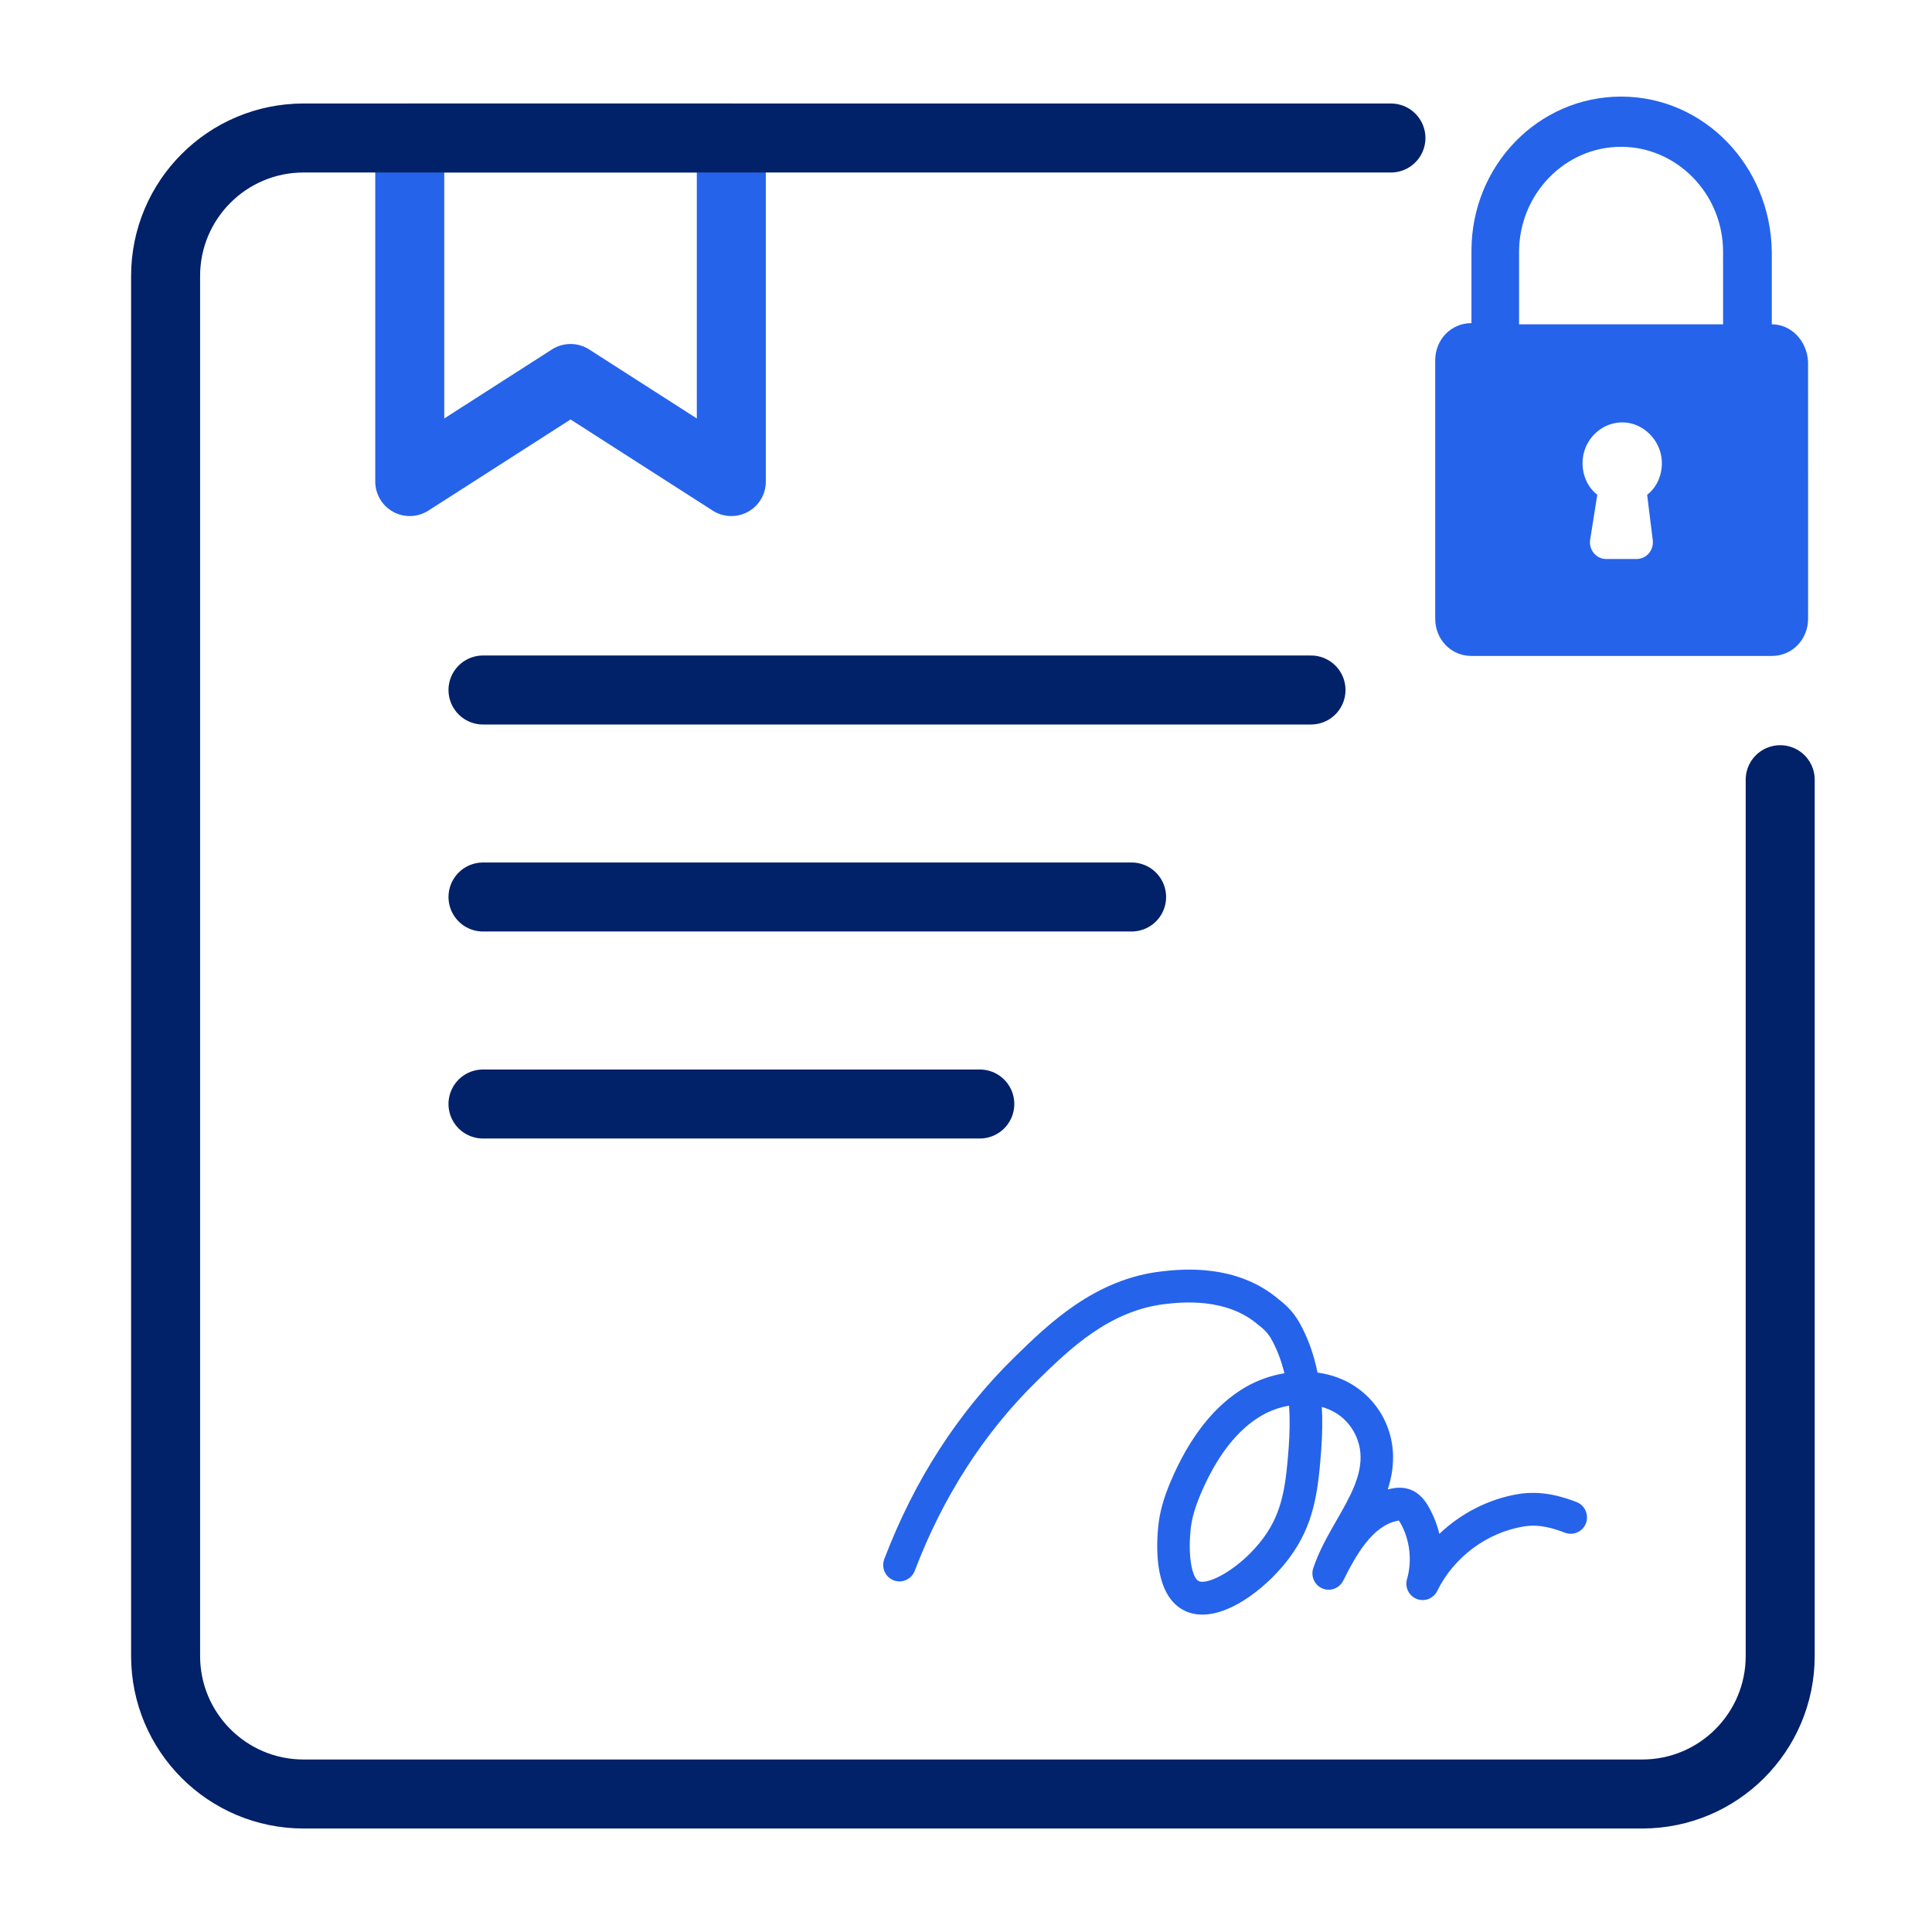 <svg width="140" height="140" viewBox="0 0 140 140" fill="none" xmlns="http://www.w3.org/2000/svg">
<path d="M52.995 34.896L41.344 27.427L29.692 34.896V10H52.995V34.896Z" stroke="#2563EB" stroke-width="5" stroke-miterlimit="10" stroke-linecap="round" stroke-linejoin="round"/>
<path d="M100.792 10H22C16.477 10 12 14.477 12 20V120C12 125.523 16.477 130 22 130H70.5H119C124.523 130 129 125.523 129 120L129 56.5" stroke="#012169" stroke-width="5" stroke-miterlimit="10" stroke-linecap="round" stroke-linejoin="round"/>
<path d="M95 50H35" stroke="#012169" stroke-width="5" stroke-miterlimit="10" stroke-linecap="round" stroke-linejoin="round"/>
<path d="M35 65H82" stroke="#012169" stroke-width="5" stroke-miterlimit="10" stroke-linecap="round" stroke-linejoin="round"/>
<path d="M35 80H71" stroke="#012169" stroke-width="5" stroke-miterlimit="10" stroke-linecap="round" stroke-linejoin="round"/>
<path d="M128.391 23.5V18.254C128.31 11.993 123.464 7 117.469 7C111.473 7 106.628 11.993 106.628 18.169V23.415C105.15 23.415 104 24.6 104 26.123V44.823C104 46.347 105.15 47.532 106.628 47.532H128.393C129.871 47.532 131.021 46.347 131.021 44.823L131.019 26.207C130.937 24.683 129.787 23.5 128.391 23.5L128.391 23.5ZM118.598 40.507H116.389C115.664 40.507 115.111 39.837 115.229 39.101L115.745 35.854C115.003 35.281 114.576 34.276 114.699 33.205C114.834 32.023 115.688 31.025 116.803 30.713C118.666 30.19 120.426 31.711 120.426 33.571C120.426 34.501 120.015 35.348 119.359 35.856L119.765 39.146C119.854 39.867 119.305 40.507 118.598 40.507V40.507ZM124.86 23.5H110.077V18.254C110.077 14.108 113.362 10.638 117.469 10.638C121.493 10.638 124.861 14.023 124.861 18.254L124.86 23.5Z" fill="#2563EB"/>
<path d="M114.235 108.84C113.154 108.428 111.696 107.988 110.017 108.265C107.878 108.622 105.872 109.656 104.3 111.149C104.139 110.483 103.887 109.834 103.549 109.232C103.305 108.792 102.892 108.182 102.149 107.924C101.626 107.742 101.131 107.806 100.808 107.873C100.726 107.889 100.643 107.909 100.561 107.928C100.852 107.037 101.009 106.098 100.926 105.088C100.808 103.666 100.199 102.319 99.208 101.305C98.162 100.228 96.841 99.65 95.473 99.463C95.202 98.124 94.769 96.928 94.171 95.859C93.652 94.928 92.976 94.401 92.689 94.179C89.618 91.537 85.588 91.973 84.263 92.119C79.337 92.654 75.975 95.942 73.522 98.338C69.425 102.343 66.248 107.271 64.078 112.98C63.846 113.594 64.149 114.279 64.758 114.517C65.364 114.75 66.048 114.445 66.284 113.831C68.332 108.448 71.32 103.81 75.166 100.046C77.497 97.769 80.399 94.932 84.52 94.485C85.593 94.366 88.861 94.009 91.161 95.99L91.279 96.085C91.46 96.224 91.833 96.517 92.12 97.028C92.533 97.764 92.851 98.592 93.072 99.511C92.069 99.678 91.106 100.026 90.28 100.502C88.047 101.793 86.215 104.095 84.835 107.343C84.319 108.555 84.032 109.593 83.93 110.615C83.753 112.385 83.745 115.526 85.68 116.632C86.128 116.889 86.62 117 87.131 117C89.368 117 92.01 114.817 93.449 112.868C95.21 110.484 95.509 108.147 95.737 105.109C95.82 103.987 95.84 102.938 95.785 101.952C96.433 102.134 97.035 102.463 97.526 102.97C98.124 103.584 98.509 104.427 98.58 105.287C98.714 106.923 97.813 108.495 96.858 110.159C96.229 111.256 95.58 112.389 95.163 113.633C94.967 114.223 95.258 114.869 95.828 115.107C96.398 115.344 97.058 115.099 97.334 114.544C98.289 112.631 99.461 110.563 101.269 110.203C101.309 110.195 101.34 110.191 101.364 110.187C101.391 110.222 101.439 110.29 101.498 110.397C102.17 111.597 102.339 113.102 101.958 114.425C101.785 115.015 102.091 115.641 102.661 115.867C103.231 116.089 103.876 115.839 104.148 115.285C105.343 112.845 107.737 111.058 110.403 110.615C111.52 110.432 112.503 110.722 113.403 111.066C114.013 111.296 114.693 110.991 114.925 110.377C115.153 109.759 114.845 109.073 114.235 108.84ZM93.381 104.926C93.176 107.647 92.936 109.572 91.552 111.446C89.917 113.656 87.491 114.932 86.838 114.559C86.402 114.31 86.071 112.856 86.276 110.848C86.323 110.361 86.453 109.564 86.999 108.273C88.171 105.508 89.669 103.587 91.45 102.561C92.024 102.228 92.704 101.983 93.412 101.86C93.475 102.803 93.463 103.825 93.381 104.926Z" fill="#2563EB"/>
</svg>
